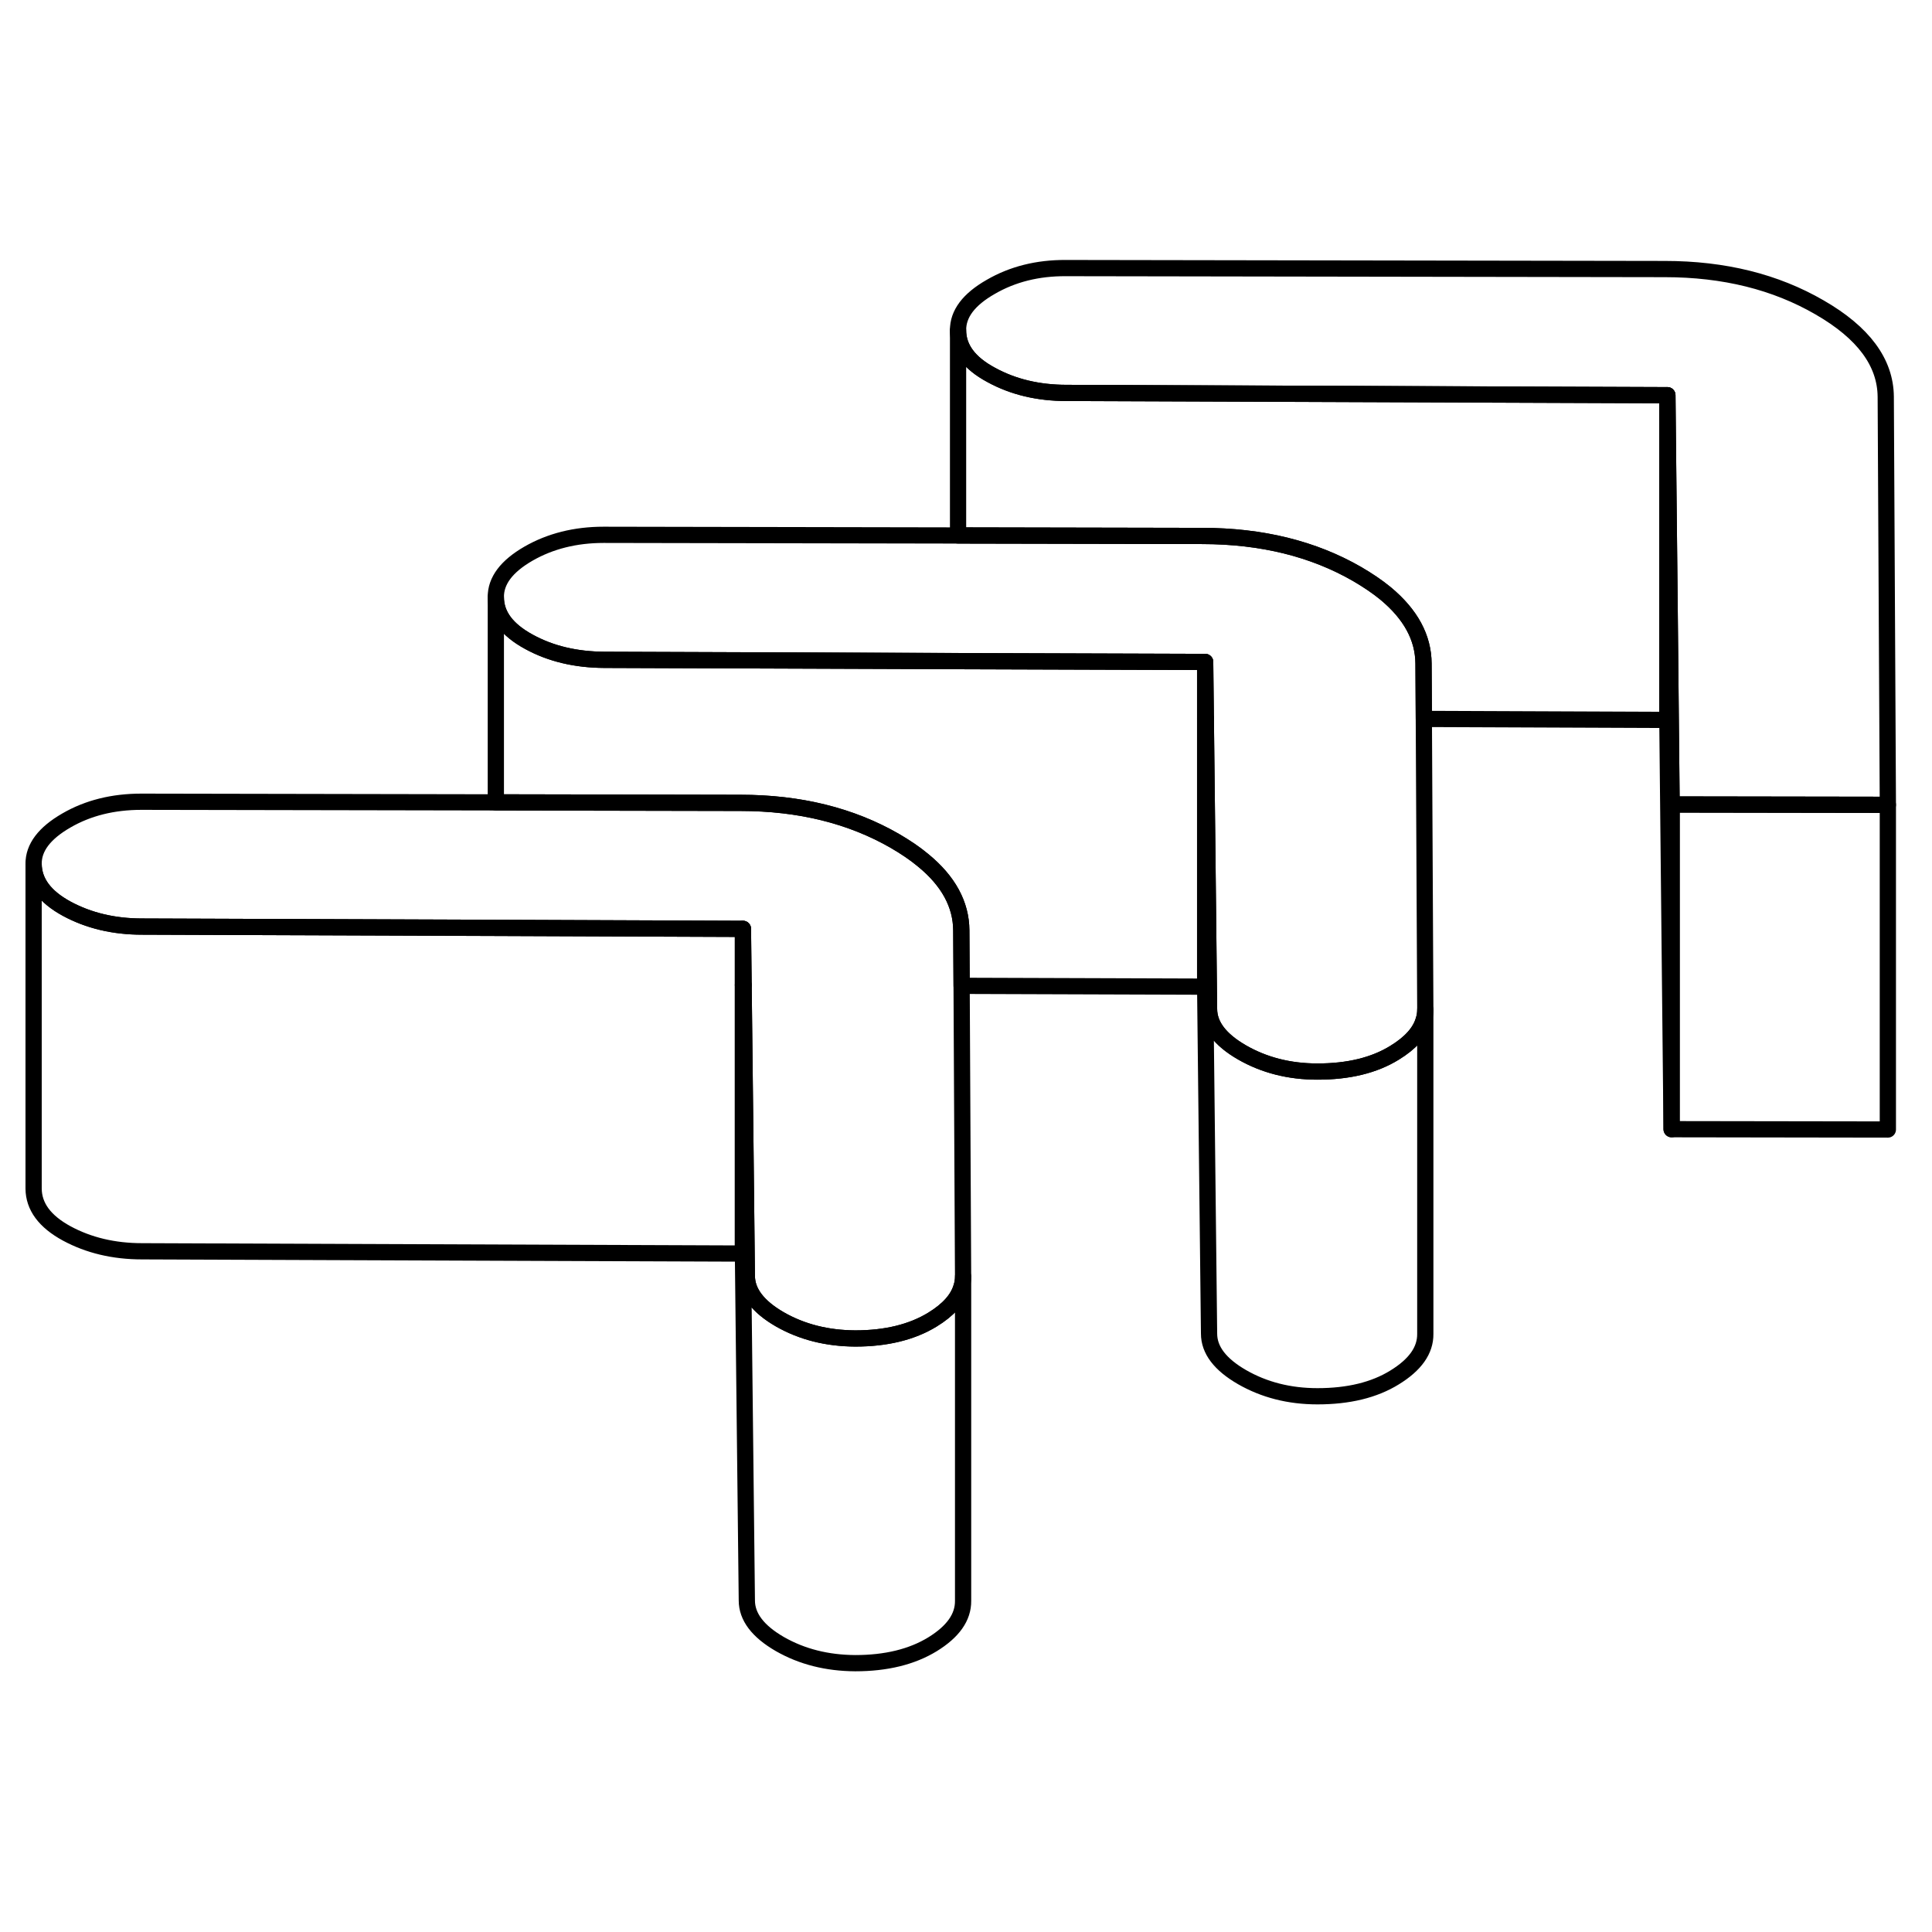 <svg width="24" height="24" viewBox="0 0 119 91" fill="none" xmlns="http://www.w3.org/2000/svg" stroke-width="1px" stroke-linecap="round" stroke-linejoin="round">
    <path d="M45.761 43.212V46.672H45.801L45.761 43.212ZM74.231 26.772V30.232H74.271L74.231 26.772Z" stroke="currentColor" stroke-linejoin="round"/>
    <path d="M59.32 64.602V64.622C59.32 64.842 59.29 65.062 59.22 65.272C59.01 66.012 58.41 66.682 57.43 67.282C56.17 68.052 54.58 68.442 52.68 68.442C50.94 68.432 49.391 68.042 48.031 67.262C46.681 66.482 46.001 65.582 46.001 64.582L45.901 55.462L45.8 46.672L45.761 43.212L30.57 43.152L8.75 43.072C7.01 43.072 5.46 42.702 4.11 41.972C2.75 41.232 2.08 40.312 2.07 39.212C2.06 38.212 2.73 37.322 4.08 36.542C5.42 35.762 6.97 35.382 8.71 35.382L30.541 35.422L45.6 35.452C49.251 35.452 52.431 36.242 55.13 37.802C55.781 38.182 56.361 38.572 56.85 38.982C58.42 40.262 59.2 41.712 59.21 43.302L59.23 46.722L59.32 64.602Z" stroke="currentColor" stroke-linejoin="round"/>
    <path d="M87.79 48.162V48.182C87.79 48.402 87.76 48.622 87.69 48.832C87.48 49.572 86.88 50.242 85.9 50.842C84.64 51.622 83.05 52.002 81.15 52.002C79.4 52.002 77.86 51.602 76.5 50.822C75.15 50.042 74.47 49.152 74.47 48.142L74.37 39.022L74.27 30.232L74.23 26.772L59.04 26.722L37.22 26.642C35.48 26.632 33.93 26.272 32.58 25.532C31.22 24.792 30.54 23.882 30.54 22.782C30.53 21.772 31.2 20.882 32.55 20.102C33.89 19.332 35.44 18.942 37.18 18.942L59.01 18.982L74.07 19.012C77.72 19.012 80.9 19.802 83.6 21.362C84.25 21.742 84.83 22.132 85.33 22.542C86.89 23.832 87.67 25.272 87.68 26.872L87.7 30.282L87.79 48.162Z" stroke="currentColor" stroke-linejoin="round"/>
    <path d="M116.281 35.572H116.181L102.961 35.552L102.831 22.582L102.701 10.342L65.691 10.202C63.951 10.202 62.401 9.832 61.051 9.092C59.691 8.362 59.011 7.442 59.011 6.342C59.001 5.332 59.671 4.442 61.021 3.672C62.361 2.892 63.911 2.502 65.651 2.512L102.541 2.572C106.191 2.572 109.361 3.362 112.071 4.932C114.781 6.492 116.131 8.322 116.151 10.432L116.281 35.572Z" stroke="currentColor" stroke-linejoin="round"/>
    <path d="M116.281 35.572V55.572L102.961 55.552V35.552L116.181 35.572H116.281Z" stroke="currentColor" stroke-linejoin="round"/>
    <path d="M102.96 35.552V55.552L102.7 30.342V10.342L102.83 22.582L102.96 35.552Z" stroke="currentColor" stroke-linejoin="round"/>
    <path d="M102.701 10.342V30.342L87.701 30.282L87.681 26.872C87.671 25.272 86.891 23.832 85.331 22.542C84.831 22.132 84.251 21.742 83.601 21.362C80.901 19.802 77.721 19.022 74.071 19.012L59.011 18.982V6.342C59.011 7.442 59.691 8.362 61.051 9.092C62.401 9.832 63.951 10.202 65.691 10.202L102.701 10.342Z" stroke="currentColor" stroke-linejoin="round"/>
    <path d="M87.79 48.182V68.162C87.8 69.172 87.171 70.062 85.9 70.842C84.641 71.622 83.05 72.002 81.15 72.002C79.4 72.002 77.861 71.602 76.501 70.822C75.15 70.042 74.471 69.152 74.471 68.142L74.231 46.772V30.232H74.27L74.371 39.022L74.471 48.142C74.471 49.152 75.15 50.042 76.501 50.822C77.861 51.602 79.4 52.002 81.15 52.002C83.05 52.002 84.641 51.622 85.9 50.842C86.88 50.242 87.48 49.572 87.69 48.832C87.76 48.622 87.79 48.402 87.79 48.182Z" stroke="currentColor" stroke-linejoin="round"/>
    <path d="M74.231 26.772V46.772L59.231 46.722L59.211 43.302C59.201 41.712 58.421 40.262 56.851 38.982C56.361 38.572 55.781 38.182 55.131 37.802C52.431 36.242 49.251 35.452 45.601 35.452L30.541 35.422V22.782C30.541 23.882 31.221 24.792 32.581 25.532C33.931 26.272 35.481 26.632 37.221 26.642L59.041 26.722L74.231 26.772Z" stroke="currentColor" stroke-linejoin="round"/>
    <path d="M59.321 64.622V84.602C59.331 85.612 58.701 86.502 57.431 87.282C56.171 88.052 54.581 88.442 52.681 88.442C50.941 88.432 49.391 88.042 48.031 87.262C46.681 86.482 46.001 85.582 46.001 84.582L45.761 63.212V46.672H45.801L45.901 55.462L46.001 64.582C46.001 65.582 46.681 66.482 48.031 67.262C49.391 68.042 50.941 68.432 52.681 68.442C54.581 68.442 56.171 68.052 57.431 67.282C58.411 66.682 59.011 66.012 59.221 65.272C59.291 65.062 59.321 64.842 59.321 64.622Z" stroke="currentColor" stroke-linejoin="round"/>
    <path d="M45.76 43.212V63.212L8.75 63.072C7.01 63.072 5.46 62.702 4.11 61.972C2.75 61.232 2.08 60.312 2.07 59.212V39.212C2.08 40.312 2.75 41.232 4.11 41.972C5.46 42.702 7.01 43.072 8.75 43.072L30.57 43.152L45.76 43.212Z" stroke="currentColor" stroke-linejoin="round"/>
</svg>